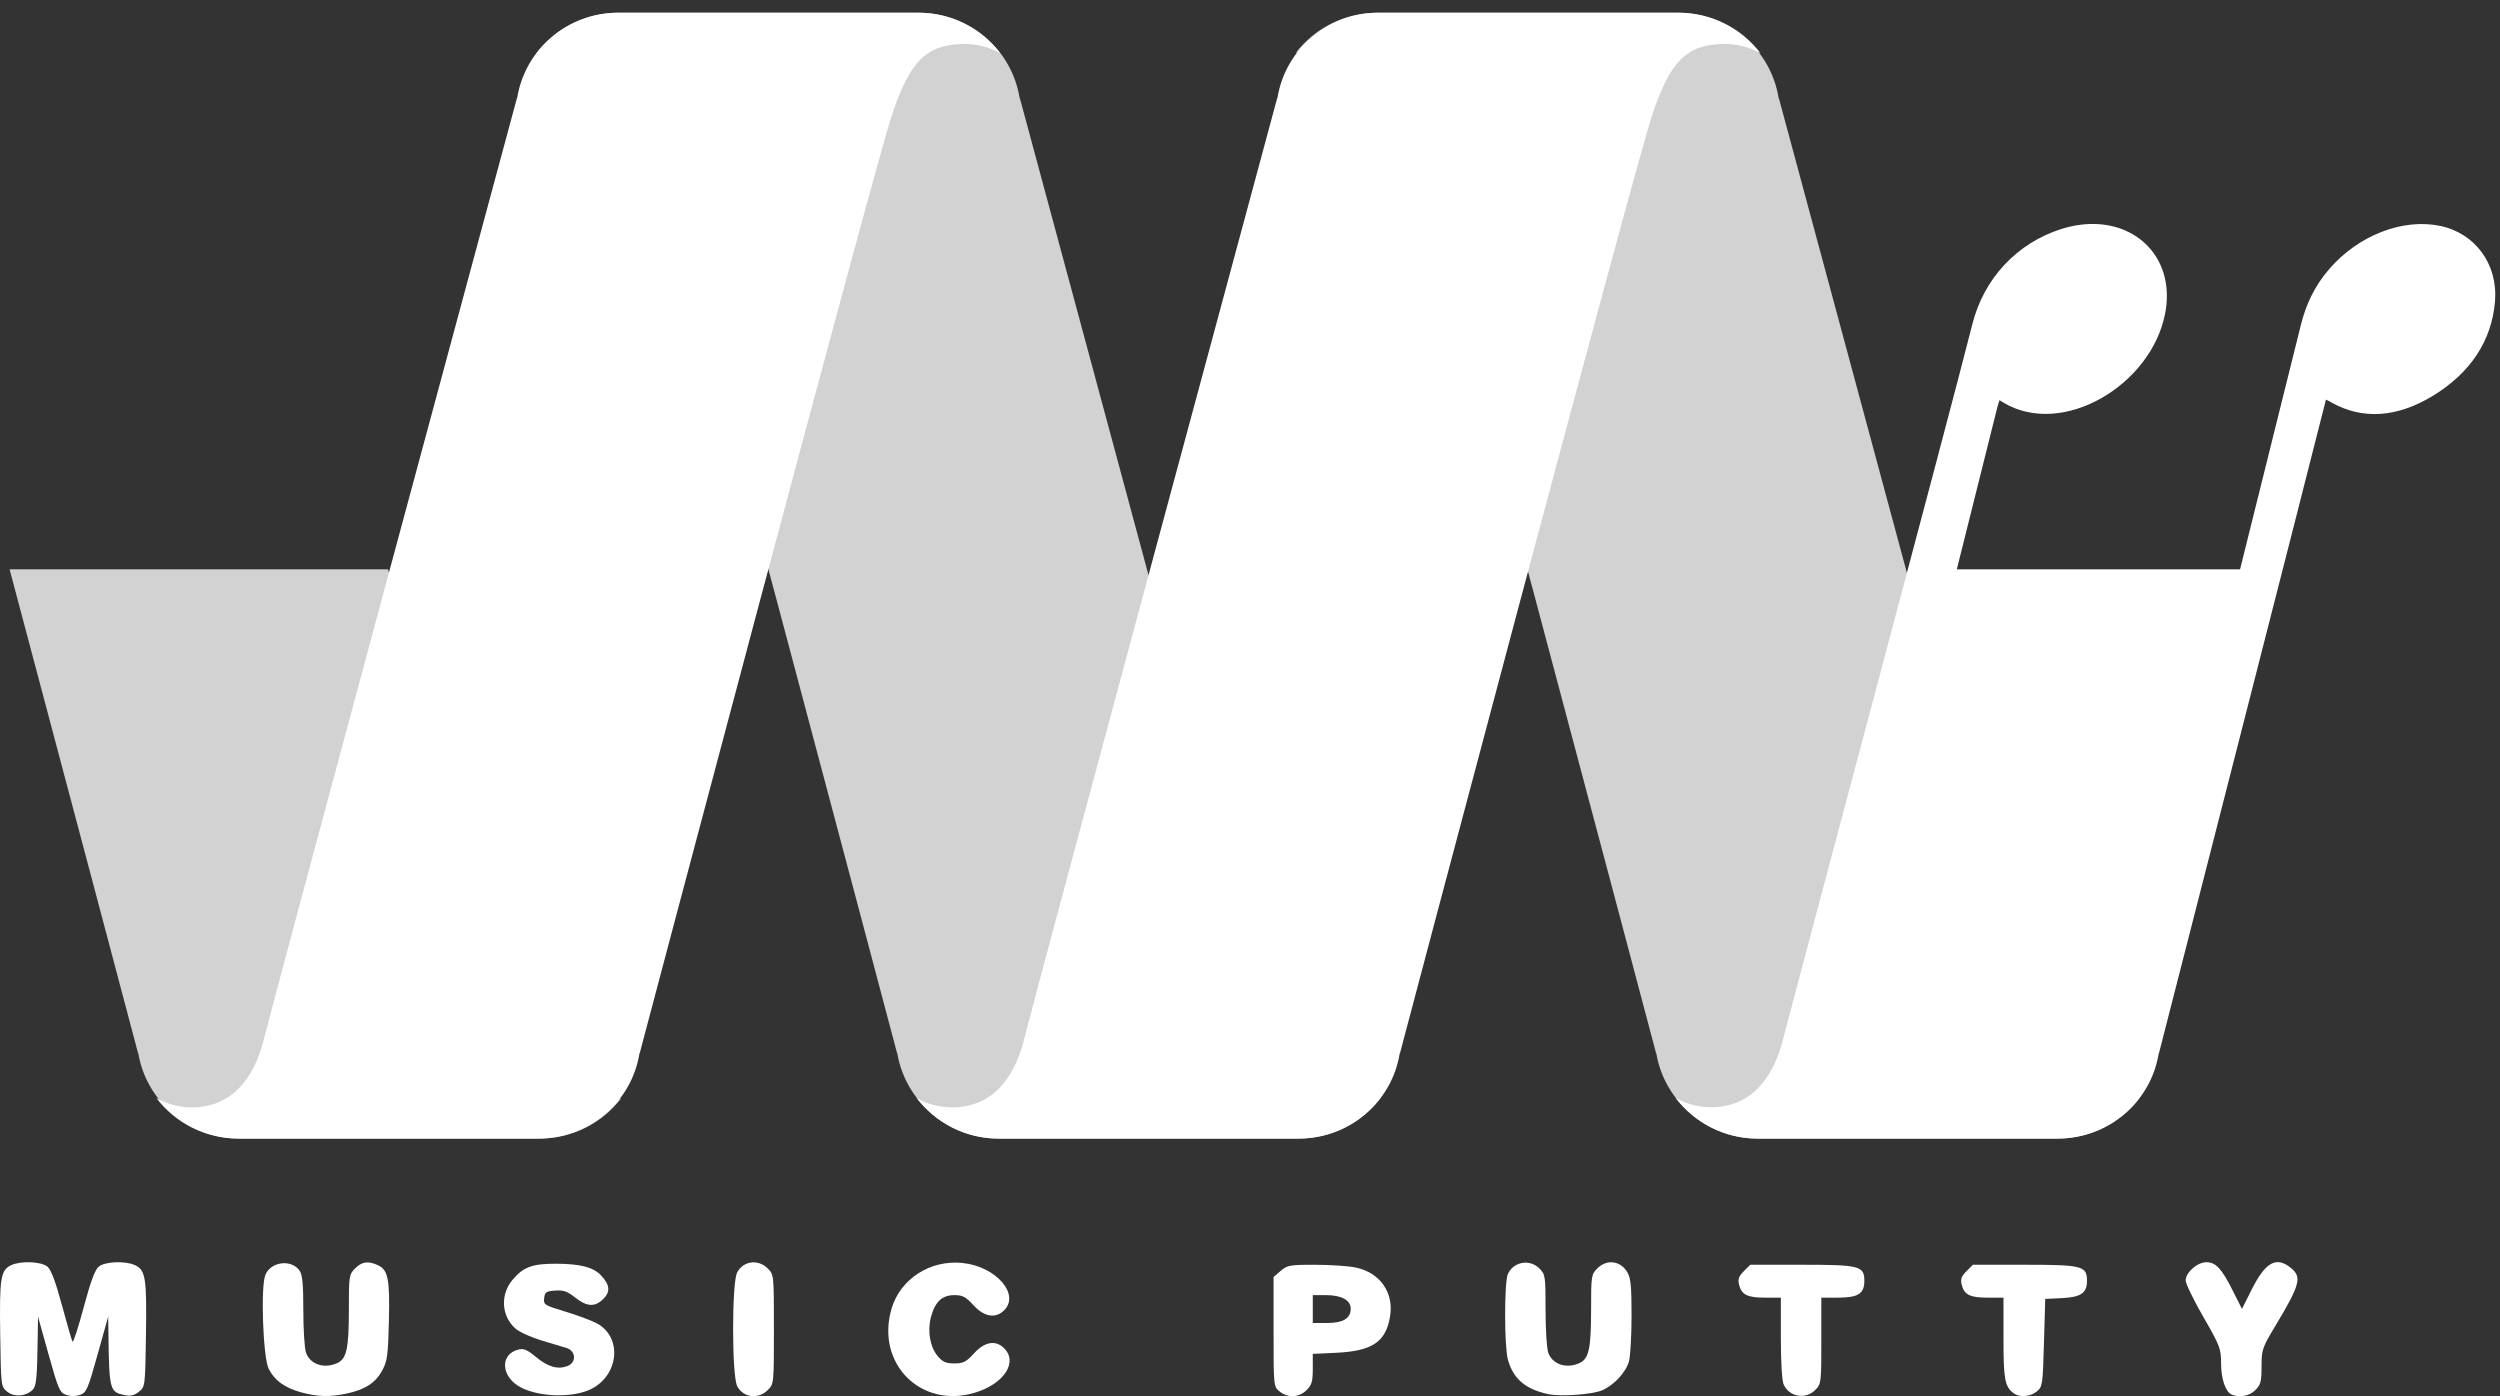 <?xml version="1.0" encoding="UTF-8" standalone="no"?>
<!-- Created with Inkscape (http://www.inkscape.org/) -->

<svg
   xmlns:dc="http://purl.org/dc/elements/1.1/"
   xmlns:cc="http://creativecommons.org/ns#"
   xmlns:rdf="http://www.w3.org/1999/02/22-rdf-syntax-ns#"
   xmlns:svg="http://www.w3.org/2000/svg"
   xmlns="http://www.w3.org/2000/svg"
   xmlns:sodipodi="http://sodipodi.sourceforge.net/DTD/sodipodi-0.dtd"
   xmlns:inkscape="http://www.inkscape.org/namespaces/inkscape"
   width="988.142"
   height="551.852"
   id="svg12581"
   version="1.1"
   inkscape:version="0.48.5 r10040"
   sodipodi:docname="logo-flat-light-text.svg">
  <rect width="100%" height="100%" fill="#333333" stroke="none"/>
  <defs
     id="defs12583" />
  <sodipodi:namedview
     id="base"
     pagecolor="#ffffff"
     bordercolor="#666666"
     borderopacity="1.0"
     inkscape:pageopacity="0.0"
     inkscape:pageshadow="2"
     inkscape:zoom="0.35"
     inkscape:cx="511.89834"
     inkscape:cy="212.20888"
     inkscape:document-units="px"
     inkscape:current-layer="layer1"
     showgrid="false"
     fit-margin-top="0"
     fit-margin-left="0"
     fit-margin-right="0"
     fit-margin-bottom="0"
     inkscape:window-width="1358"
     inkscape:window-height="750"
     inkscape:window-x="0"
     inkscape:window-y="16"
     inkscape:window-maximized="0" />
  <g
     inkscape:label="Layer 1"
     inkscape:groupmode="layer"
     id="layer1"
     transform="translate(136.898,-192.719)">
    <g
       transform="matrix(1.25,0,0,-1.25,-492.601,952.39)"
       id="g12504"
       style="fill:#ffffff">
      <g
         id="g12492"
         style="fill:#ffffff">
        <path
           inkscape:connector-curvature="0"
           style="fill:#ffffff"
           d="m 294.866,168.261 c 1.205,1.204 1.439,3.661 1.63,17.154 l 0.085,6 3.347,-11.982 c 3.089,-11.057 3.517,-12.042 5.547,-12.754 1.414,-0.496 2.986,-0.496 4.4,0 2.03,0.713 2.458,1.697 5.547,12.754 l 3.347,11.982 0.085,-6 c 0.246,-17.286 0.411,-17.878 5.26,-18.848 1.75,-0.35 2.964,-0.043 4.389,1.11 1.963,1.588 1.971,1.654 2.217,18.187 0.266,17.861 -0.128,20.293 -3.539,21.847 -3.084,1.405 -9.462,1.128 -11.41,-0.496 -1.185,-0.988 -2.587,-4.793 -4.763,-12.927 -1.696,-6.34 -3.279,-11.2 -3.517,-10.8 -0.238,0.4 -1.744,5.587 -3.345,11.527 -2.014,7.47 -3.427,11.232 -4.581,12.2 -1.936,1.624 -8.315,1.902 -11.4,0.496 -3.41,-1.554 -3.804,-3.986 -3.539,-21.847 0.246,-16.534 0.254,-16.599 2.217,-18.187 2.208,-1.786 5.918,-1.516 8.019,0.584 z"
           id="path3549" />
        <path
           inkscape:connector-curvature="0"
           style="fill:#ffffff"
           d="m 394.237,167.102 c 5.755,1.204 9.15,3.436 11.251,7.393 1.547,2.914 1.797,4.815 2.048,15.578 0.312,13.369 -0.244,16.131 -3.551,17.638 -3.035,1.383 -4.992,1.093 -7.145,-1.06 -1.896,-1.896 -1.964,-2.344 -1.964,-13.081 0,-12.276 -0.702,-15.49 -3.677,-16.845 -4.164,-1.897 -8.581,-0.414 -9.883,3.319 -0.462,1.325 -0.84,7.315 -0.84,13.312 0,8.32 -0.28,11.302 -1.181,12.589 -2.596,3.707 -9.064,2.906 -10.823,-1.341 -1.534,-3.703 -0.749,-26.045 1.043,-29.662 1.841,-3.718 5.099,-6.075 10.346,-7.488 5.223,-1.406 8.911,-1.497 14.376,-0.353 z"
           id="path3547" />
        <path
           inkscape:connector-curvature="0"
           style="fill:#ffffff"
           d="m 471.576,168.564 c 8.697,4.437 9.77,16.263 1.872,20.633 -1.634,0.904 -6.143,2.601 -10.02,3.772 -6.753,2.039 -7.039,2.219 -6.8,4.288 0.22,1.902 0.635,2.188 3.491,2.398 2.619,0.192 3.832,-0.23 6.31,-2.2 3.732,-2.965 6.273,-3.086 8.934,-0.425 2.262,2.262 2.065,4.346 -0.696,7.363 -2.395,2.617 -6.552,3.715 -14.19,3.746 -7.596,0.031 -10.416,-1.009 -13.873,-5.118 -3.967,-4.715 -3.485,-11.648 1.077,-15.486 1.264,-1.063 4.93,-2.714 8.147,-3.668 3.217,-0.954 6.749,-2.014 7.849,-2.354 3.022,-0.936 3.224,-4.622 0.314,-5.729 -3.104,-1.18 -6.197,-0.273 -10.053,2.948 -2.61,2.181 -3.787,2.678 -5.399,2.284 -6.063,-1.484 -5.602,-8.721 0.764,-12.013 6,-3.102 16.641,-3.312 22.274,-0.438 z"
           id="path3545" />
        <path
           inkscape:connector-curvature="0"
           style="fill:#ffffff"
           d="m 527.313,168.179 c 1.964,1.964 1.964,1.964 1.964,19.236 0,17.272 0,17.273 -1.964,19.236 -3.033,3.033 -7.757,2.399 -9.668,-1.298 -1.705,-3.298 -1.688,-32.612 0.021,-35.917 1.884,-3.644 6.641,-4.264 9.647,-1.257 z"
           id="path3543" />
        <path
           inkscape:connector-curvature="0"
           style="fill:#ffffff"
           d="m 592.814,167.356 c 9.193,2.767 13.705,9.616 9.262,14.059 -2.674,2.674 -6.135,2.092 -9.51,-1.6 -2.511,-2.747 -3.394,-3.2 -6.237,-3.2 -2.674,0 -3.688,0.448 -5.268,2.326 -2.429,2.887 -3.3,7.92 -2.131,12.324 1.28,4.825 3.536,6.95 7.378,6.95 2.658,0 3.612,-0.503 6.078,-3.2 3.389,-3.708 6.988,-4.302 9.69,-1.6 5.094,5.094 -2.632,13.879 -13.162,14.966 -10.233,1.056 -19.712,-5.069 -22.457,-14.513 -5.023,-17.278 9.27,-31.654 26.357,-26.511 z"
           id="path3541" />
        <path
           inkscape:connector-curvature="0"
           style="fill:#ffffff"
           d="m 697.771,207.805 c -5.586,-0.052 -6.434,-0.363 -8.25,-1.925 l -2.25,-1.925 0,-17.35 c 0,-17.258 0.02,-17.328 1.9,-18.85 2.629,-2.129 6.166,-1.959 8.55,0.425 1.643,1.643 1.95,2.733 1.95,6.7 l 0,4.75 7.4,0.35 c 11.438,0.537 15.751,3.453 17.05,11.575 1.199,7.5 -3.188,13.737 -10.825,15.375 -2.256,0.484 -8.031,0.875 -12.825,0.875 -1.008,0 -1.902,0.007 -2.7,0 z m 1.9,-9.6 4.225,0 c 4.871,0 7.775,-1.594 7.775,-4.3 0,-3.039 -2.386,-4.5 -7.45,-4.5 l -4.55,0 0,4.4 0,4.4 z"
           id="path3539" />
        <path
           inkscape:connector-curvature="0"
           style="fill:#ffffff"
           d="m 791.102,168.091 c 3.724,1.556 7.578,5.688 8.541,9.157 0.453,1.632 0.826,8.131 0.828,14.444 0,9.3 -0.249,11.906 -1.334,13.743 -2.175,3.682 -6.481,4.234 -9.498,1.217 -1.896,-1.896 -1.964,-2.344 -1.964,-13.081 0,-12.276 -0.702,-15.49 -3.678,-16.845 -4.164,-1.897 -8.581,-0.414 -9.883,3.319 -0.462,1.325 -0.84,7.412 -0.84,13.526 0,10.737 -0.067,11.184 -1.964,13.081 -3.051,3.051 -8.168,2.145 -9.948,-1.762 -1.159,-2.543 -1.153,-22.884 0.01,-27.074 1.677,-6.053 5.493,-9.329 12.705,-10.905 3.852,-0.842 13.844,-0.149 17.026,1.181 z"
           id="path3535" />
        <path
           inkscape:connector-curvature="0"
           style="fill:#ffffff"
           d="m 858.513,168.179 c 1.931,1.931 1.964,2.189 1.964,15.6 l 0,13.636 5.337,0 c 6.29,0 8.263,1.26 8.263,5.279 0,4.755 -1.419,5.121 -19.814,5.121 l -16.258,0 -2.04,-2.04 c -1.582,-1.582 -1.923,-2.525 -1.52,-4.2 0.78,-3.236 2.598,-4.16 8.186,-4.16 l 5.047,0 0,-12.762 c 0,-7.676 0.355,-13.542 0.891,-14.718 1.779,-3.904 6.893,-4.807 9.945,-1.756 z"
           id="path3533" />
        <path
           inkscape:connector-curvature="0"
           style="fill:#ffffff"
           d="m 928.588,167.742 c 1.822,1.473 1.903,2.017 2.289,15.4 l 0.4,13.873 5.184,0.243 c 6.085,0.285 8.015,1.595 8.015,5.436 0,4.755 -1.419,5.121 -19.814,5.121 l -16.258,0 -2.04,-2.04 c -1.582,-1.582 -1.923,-2.525 -1.52,-4.2 0.78,-3.236 2.598,-4.16 8.186,-4.16 l 5.047,0 0,-12.853 c 0,-12.934 0.416,-15.238 3.131,-17.322 1.892,-1.452 5.246,-1.224 7.381,0.502 z"
           id="path3531" />
        <path
           inkscape:connector-curvature="0"
           style="fill:#ffffff"
           d="m 997.713,168.179 c 1.706,1.706 1.964,2.689 1.964,7.498 0,5.281 0.2,5.867 4.368,12.814 7.927,13.211 8.509,15.489 4.724,18.467 -4.516,3.553 -7.879,1.63 -12.212,-6.981 l -3.079,-6.12 -2.921,5.8 c -3.526,7.002 -5.353,8.959 -8.363,8.959 -2.824,0 -6.517,-3.26 -6.517,-5.753 0,-1.006 2.52,-6.207 5.6,-11.557 5.272,-9.158 5.6,-10.015 5.6,-14.649 0,-4.923 1.434,-9.122 3.383,-9.906 2.53,-1.018 5.594,-0.431 7.453,1.428 z"
           id="path3527" />
      </g>
    </g>
    <g
       style="fill:#d2d2d2;fill-opacity:1"
       transform="matrix(1.25,0,0,-1.25,-481.068,984.65)"
       id="g12218-0">
      <g
         style="fill:#d2d2d2;fill-opacity:1"
         id="g12220-1">
        <g
           style="fill:#d2d2d2;fill-opacity:1"
           id="g12222-6">
          <g
             style="fill:#d2d2d2;fill-opacity:1"
             id="g12224-7">
            <path
               inkscape:connector-curvature="0"
               id="path12226-5"
               style="fill:#d2d2d2;fill-opacity:1;stroke:none"
               d="m 278.369,453.52 c 20.23,-76 40.623,-153 40.623,-153 l 0,0 0.071,0 c 2.455,-15 15.906,-27 32.005,-27 l 0,0 94.85,0 c 10.556,0 19.974,5.016 25.901,12.807 l 0,0 c -3.311,-1.864 -7.131,-2.932 -11.201,-2.932 l 0,0 c -12.276,0 -19.625,8.719 -22.848,21.9 l 0,0 c -1.572,6.426 -20.608,77.225 -39.71,148.225 l 0,0 -119.691,0 z" />
          </g>
        </g>
      </g>
    </g>
    <g
       style="fill:#d2d2d2;fill-opacity:1"
       transform="matrix(1.25,0,0,-1.25,-481.068,984.65)"
       id="g12228-1">
      <g
         style="fill:#d2d2d2;fill-opacity:1"
         id="g12230-0">
        <g
           style="fill:#d2d2d2;fill-opacity:1"
           id="g12232-4">
          <g
             style="fill:#d2d2d2;fill-opacity:1"
             id="g12234-9">
            <path
               inkscape:connector-curvature="0"
               id="path12236-5"
               style="fill:#d2d2d2;fill-opacity:1;stroke:none"
               d="m 470.894,629.52 c -10.556,0 -19.974,-5.015 -25.902,-12.807 l 0,0 c 3.312,1.864 7.131,2.932 11.202,2.932 l 0,0 c 12.275,0 17.299,-5.625 22.848,-21.807 l 0,0 c 5.549,-16.182 79.951,-297.318 79.951,-297.318 l 0,0 0.07,0 c 2.455,-15 15.906,-27 32.006,-27 l 0,0 94.848,0 c 10.557,0 19.975,5.016 25.902,12.807 l 0,0 c -3.311,-1.864 -7.131,-2.932 -11.201,-2.932 l 0,0 c -12.276,0 -19.625,8.625 -22.848,21.807 l 0,0 c -3.223,13.182 -79.951,297.318 -79.951,297.318 l 0,0 -0.071,0 c -2.454,15.436 -15.906,27 -32.004,27 l 0,0 -94.85,0 z" />
          </g>
        </g>
      </g>
    </g>
    <g
       style="fill:#ffffff;fill-opacity:1"
       transform="matrix(1.25,0,0,-1.25,-481.318,984.65)"
       id="g12238-3">
      <g
         style="fill:#ffffff;fill-opacity:1"
         id="g12240-6">
        <g
           style="fill:#ffffff;fill-opacity:1"
           id="g12242-0">
          <g
             style="fill:#ffffff;fill-opacity:1"
             id="g12244-5">
            <path
               inkscape:connector-curvature="0"
               id="path12246-4"
               style="fill:#ffffff;fill-opacity:1;stroke:none"
               d="m 471.068,629.52 c -16.098,0 -29.551,-11.564 -32.005,-27 l 0,0 -0.07,0 c 0,0 -76.729,-284.136 -79.951,-297.318 l 0,0 c -3.223,-13.182 -10.573,-21.807 -22.848,-21.807 l 0,0 c -4.071,0 -7.89,1.068 -11.201,2.932 l 0,0 c 5.927,-7.791 15.345,-12.807 25.902,-12.807 l 0,0 94.848,0 c 16.099,0 29.551,11.564 32.006,27 l 0,0 0.07,0 c 0,0 74.402,281.136 79.951,297.318 l 0,0 c 5.549,16.182 10.573,21.807 22.848,21.807 l 0,0 c 4.071,0 7.889,-1.068 11.2,-2.932 l 0,0 c -5.926,7.792 -15.345,12.807 -25.901,12.807 l 0,0 -94.849,0 z" />
          </g>
        </g>
      </g>
    </g>
    <g
       style="fill:#d2d2d2;fill-opacity:1"
       transform="matrix(1.25,0,0,-1.25,-481.068,984.65)"
       id="g12248-5">
      <g
         style="fill:#d2d2d2;fill-opacity:1"
         id="g12250-3">
        <g
           style="fill:#d2d2d2;fill-opacity:1"
           id="g12252-8">
          <g
             style="fill:#d2d2d2;fill-opacity:1"
             id="g12254-7">
            <path
               inkscape:connector-curvature="0"
               id="path12256-7"
               style="fill:#d2d2d2;fill-opacity:1;stroke:none"
               d="m 710.895,629.52 c -10.557,0 -19.975,-5.015 -25.902,-12.807 l 0,0 c 3.311,1.864 7.13,2.932 11.201,2.932 l 0,0 c 12.275,0 17.299,-5.625 22.848,-21.807 l 0,0 c 5.549,-16.182 79.951,-297.318 79.951,-297.318 l 0,0 0.07,0 c 2.455,-15 15.907,-27 32.005,-27 l 0,0 94.849,0 c 10.556,0 19.975,5.016 25.901,12.807 l 0,0 c -3.311,-1.864 -7.129,-2.932 -11.2,-2.932 l 0,0 c -12.275,0 -19.626,8.625 -22.848,21.807 l 0,0 c -3.223,13.182 -79.951,297.318 -79.951,297.318 l 0,0 -0.07,0 c -2.455,15.436 -15.907,27 -32.006,27 l 0,0 -94.848,0 z" />
          </g>
        </g>
      </g>
    </g>
    <g
       style="fill:#ffffff;fill-opacity:1"
       transform="matrix(1.25,0,0,-1.25,-482.068,984.65)"
       id="g12258-9">
      <g
         style="fill:#ffffff;fill-opacity:1"
         id="g12260-6">
        <g
           style="fill:#ffffff;fill-opacity:1"
           id="g12262-8">
          <g
             style="fill:#ffffff;fill-opacity:1"
             id="g12264-9">
            <path
               inkscape:connector-curvature="0"
               id="path12266-0"
               style="fill:#ffffff;fill-opacity:1;stroke:none"
               d="m 712.068,629.52 c -16.099,0 -29.55,-11.564 -32.005,-27 l 0,0 -0.07,0 c 0,0 -76.728,-284.136 -79.951,-297.318 l 0,0 c -3.223,-13.182 -10.573,-21.807 -22.849,-21.807 l 0,0 c -4.069,0 -7.889,1.068 -11.2,2.932 l 0,0 c 5.926,-7.791 15.345,-12.807 25.901,-12.807 l 0,0 94.849,0 c 16.099,0 29.551,11.564 32.006,27 l 0,0 0.07,0 c 0,0 74.402,281.136 79.951,297.318 l 0,0 c 5.549,16.182 10.573,21.807 22.848,21.807 l 0,0 c 4.071,0 7.89,-1.068 11.201,-2.932 l 0,0 c -5.927,7.792 -15.345,12.807 -25.902,12.807 l 0,0 -94.849,0 z" />
          </g>
        </g>
      </g>
    </g>
    <g
       style="fill:#ffffff;fill-opacity:1"
       transform="matrix(1.25,0,0,-1.25,-480.818,984.65)"
       id="g12268-9">
      <g
         style="fill:#ffffff;fill-opacity:1"
         id="g12270-9">
        <g
           style="fill:#ffffff;fill-opacity:1"
           id="g12272-9">
          <g
             style="fill:#ffffff;fill-opacity:1"
             id="g12274-5">
            <path
               inkscape:connector-curvature="0"
               id="path12276-5"
               style="fill:#ffffff;fill-opacity:1;stroke:none"
               d="m 926.745,561.069 c -13.876,-4.458 -24.346,-15.626 -27.961,-30.105 l 0,0 C 892.321,505.079 840.613,311.721 839.042,305.295 l 0,0 c -3.223,-13.181 -10.573,-21.854 -22.848,-21.854 l 0,0 c -4.071,0 -7.89,1.045 -11.202,2.909 l 0,0 c 5.928,-7.791 15.346,-12.83 25.902,-12.83 l 0,0 94.85,0 c 16.098,0 29.55,11.564 32.004,27 l 0,0 0.071,0 c 0,0 48.286,188.556 52.799,206.661 l 0,0 c 0.962,-0.402 1.452,-0.741 1.922,-1.002 l 0,0 c 9.533,-5.29 20.401,-4.806 31.926,2.226 l 0,0 c 11.943,7.289 18.574,17.478 19.604,29.811 l 0,0 c 0.985,11.812 -6.302,21.632 -17.42,23.915 l 0,0 c -11.833,2.43 -25.784,-3.041 -34.926,-13.573 l 0,0 c -4.734,-5.454 -7.452,-11.391 -9.022,-17.698 l 0,0 c -6.418,-25.781 -12.861,-51.561 -19.245,-77.34 l 0,0 -89.569,0 c 4.315,17.126 8.571,34.253 12.847,51.379 l 0,0 c 0.158,0.634 0.398,1.267 0.666,2.111 l 0,0 c 0.57,-0.355 0.919,-0.579 1.278,-0.793 l 0,0 c 18.601,-11.136 46.741,5.466 51.101,28.261 l 0,0 c 3.104,16.234 -7.646,28.247 -22.916,28.248 l 0,0 c -3.203,0 -6.604,-0.528 -10.119,-1.657" />
          </g>
        </g>
      </g>
    </g>
  </g>
</svg>
